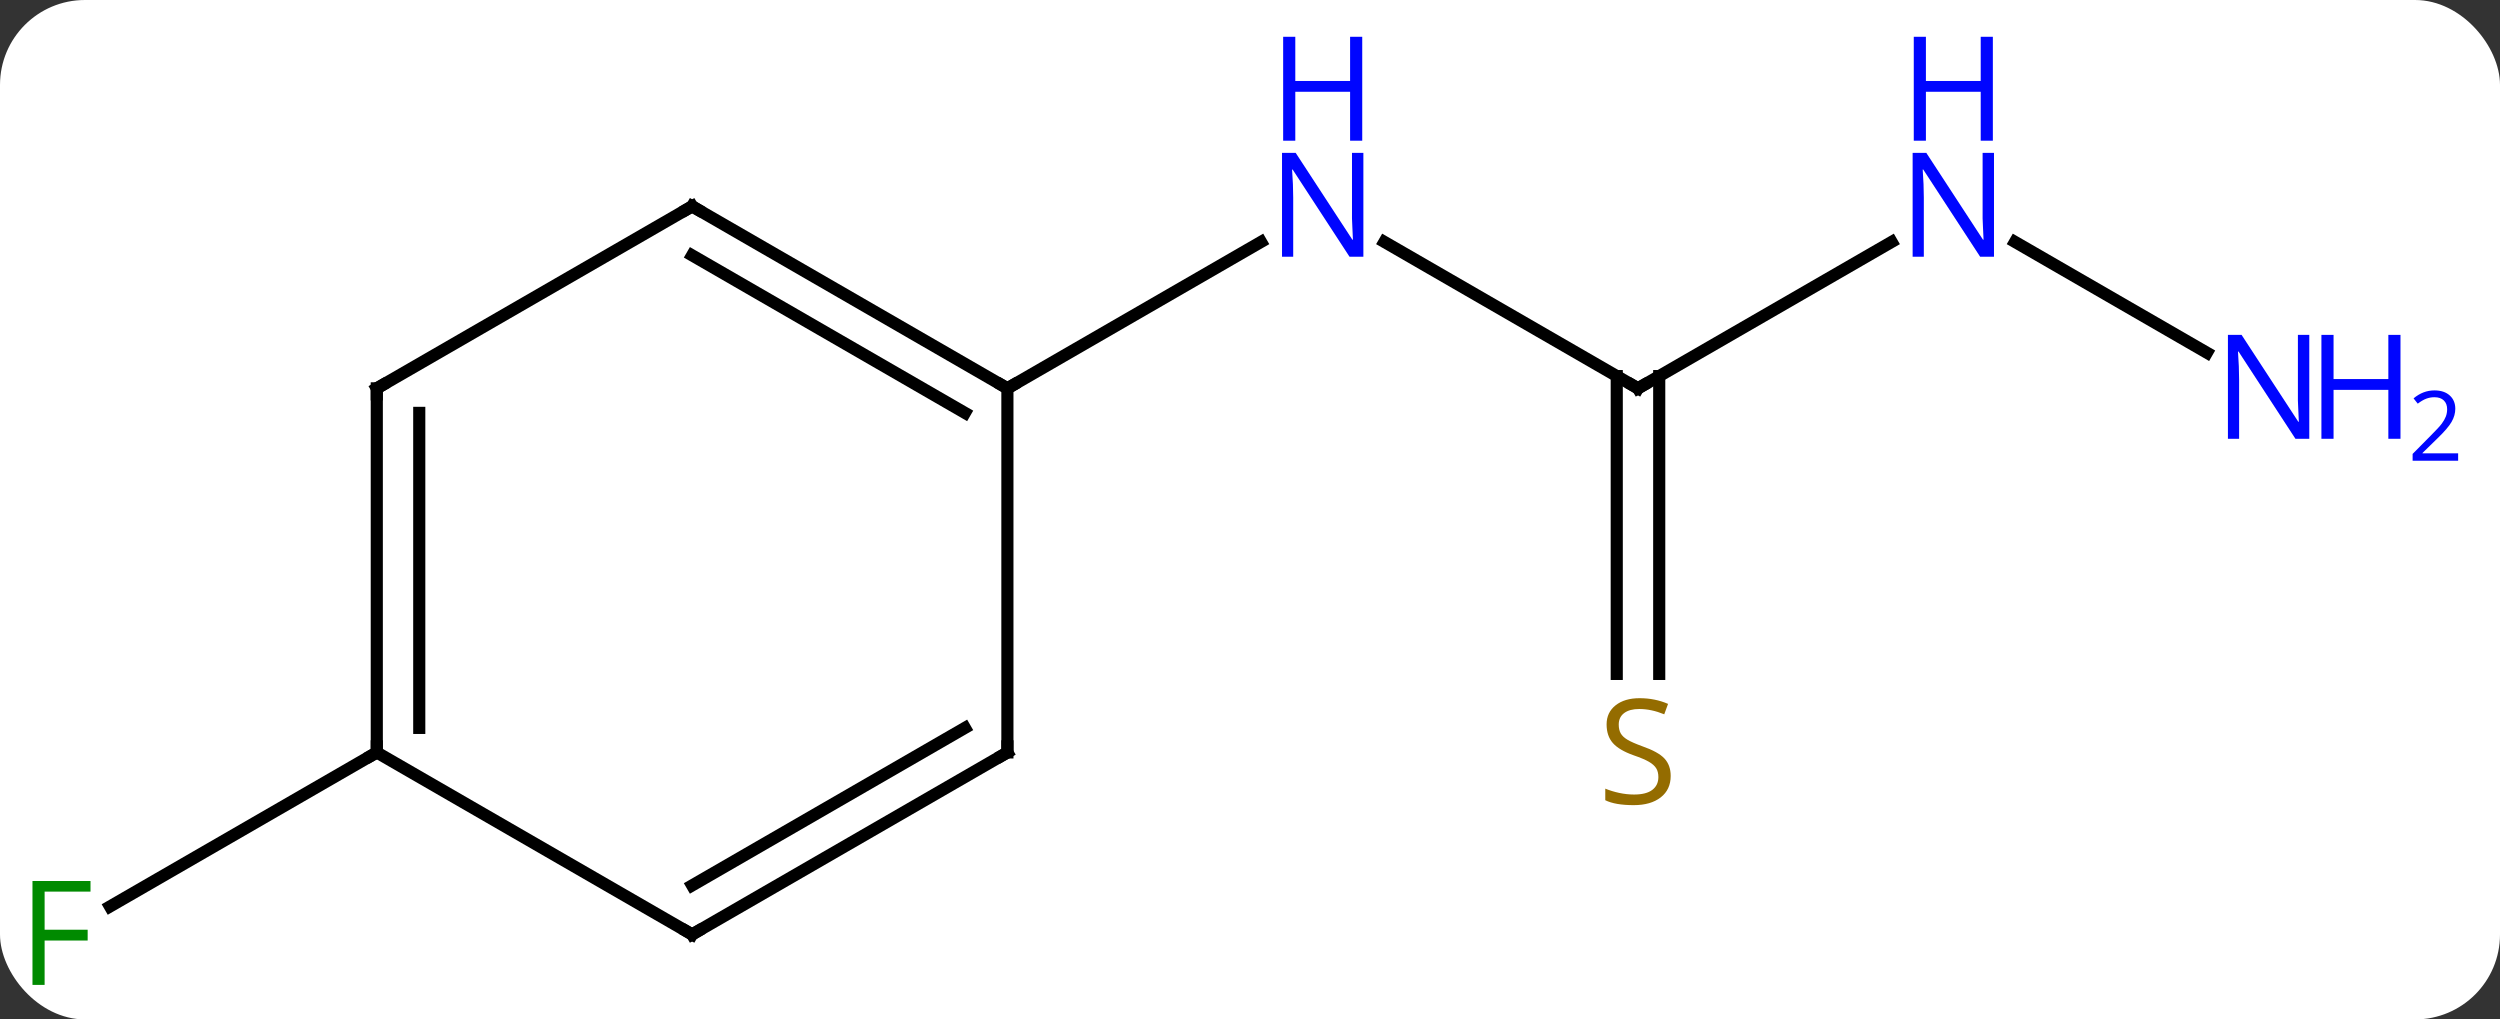 <svg width="206" viewBox="0 0 206 84" style="fill-opacity:1; color-rendering:auto; color-interpolation:auto; text-rendering:auto; stroke:black; stroke-linecap:square; stroke-miterlimit:10; shape-rendering:auto; stroke-opacity:1; fill:black; stroke-dasharray:none; font-weight:normal; stroke-width:1; font-family:'Open Sans'; font-style:normal; stroke-linejoin:miter; font-size:12; stroke-dashoffset:0; image-rendering:auto;" height="84" class="cas-substance-image" xmlns:xlink="http://www.w3.org/1999/xlink" xmlns="http://www.w3.org/2000/svg"><rect x="0" y="0" width="206" height="84" fill="#333333" stroke="none"/><svg class="cas-substance-single-component"><rect y="0" x="0" width="206" stroke="none" ry="7" rx="7" height="84" fill="white" class="cas-substance-group"/><svg y="0" x="0" width="206" viewBox="0 0 206 84" style="fill:black;" height="84" class="cas-substance-single-component-image"><svg><g><g transform="translate(96,47)" style="text-rendering:geometricPrecision; color-rendering:optimizeQuality; color-interpolation:linearRGB; stroke-linecap:butt; image-rendering:optimizeQuality;"><line y2="-15" y1="-27.065" x2="38.97" x1="18.074" style="fill:none;"/><line y2="-15" y1="-27.065" x2="-12.99" x1="7.906" style="fill:none;"/><line y2="-27.065" y1="-15" x2="59.869" x1="38.97" style="fill:none;"/><line y2="8.531" y1="-16.01" x2="37.22" x1="37.22" style="fill:none;"/><line y2="8.531" y1="-16.01" x2="40.72" x1="40.72" style="fill:none;"/><line y2="-17.935" y1="-27.065" x2="85.849" x1="70.037" style="fill:none;"/><line y2="15" y1="27.694" x2="-64.953" x1="-86.94" style="fill:none;"/><line y2="-30" y1="-15" x2="-38.97" x1="-12.99" style="fill:none;"/><line y2="-25.959" y1="-12.979" x2="-38.97" x1="-16.49" style="fill:none;"/><line y2="15" y1="-15" x2="-12.99" x1="-12.99" style="fill:none;"/><line y2="-15" y1="-30" x2="-64.953" x1="-38.97" style="fill:none;"/><line y2="30" y1="15" x2="-38.97" x1="-12.99" style="fill:none;"/><line y2="25.959" y1="12.979" x2="-38.97" x1="-16.49" style="fill:none;"/><line y2="15" y1="-15" x2="-64.953" x1="-64.953" style="fill:none;"/><line y2="12.979" y1="-12.979" x2="-61.453" x1="-61.453" style="fill:none;"/><line y2="15" y1="30" x2="-64.953" x1="-38.97" style="fill:none;"/></g><g transform="translate(96,47)" style="fill:rgb(0,5,255); text-rendering:geometricPrecision; color-rendering:optimizeQuality; image-rendering:optimizeQuality; font-family:'Open Sans'; stroke:rgb(0,5,255); color-interpolation:linearRGB;"><path style="stroke:none;" d="M16.342 -25.844 L15.201 -25.844 L10.513 -33.031 L10.467 -33.031 Q10.56 -31.766 10.56 -30.719 L10.56 -25.844 L9.638 -25.844 L9.638 -34.406 L10.763 -34.406 L15.435 -27.25 L15.482 -27.25 Q15.482 -27.406 15.435 -28.266 Q15.388 -29.125 15.404 -29.5 L15.404 -34.406 L16.342 -34.406 L16.342 -25.844 Z"/><path style="stroke:none;" d="M16.248 -35.406 L15.248 -35.406 L15.248 -39.438 L10.732 -39.438 L10.732 -35.406 L9.732 -35.406 L9.732 -43.969 L10.732 -43.969 L10.732 -40.328 L15.248 -40.328 L15.248 -43.969 L16.248 -43.969 L16.248 -35.406 Z"/></g><g transform="translate(96,47)" style="stroke-linecap:butt; text-rendering:geometricPrecision; color-rendering:optimizeQuality; image-rendering:optimizeQuality; font-family:'Open Sans'; color-interpolation:linearRGB; stroke-miterlimit:5;"><path style="fill:none;" d="M38.537 -15.25 L38.97 -15 L39.403 -15.25"/><path style="fill:rgb(0,5,255); stroke:none;" d="M68.305 -25.844 L67.164 -25.844 L62.476 -33.031 L62.43 -33.031 Q62.523 -31.766 62.523 -30.719 L62.523 -25.844 L61.601 -25.844 L61.601 -34.406 L62.726 -34.406 L67.398 -27.25 L67.445 -27.25 Q67.445 -27.406 67.398 -28.266 Q67.351 -29.125 67.367 -29.5 L67.367 -34.406 L68.305 -34.406 L68.305 -25.844 Z"/><path style="fill:rgb(0,5,255); stroke:none;" d="M68.211 -35.406 L67.211 -35.406 L67.211 -39.438 L62.695 -39.438 L62.695 -35.406 L61.695 -35.406 L61.695 -43.969 L62.695 -43.969 L62.695 -40.328 L67.211 -40.328 L67.211 -43.969 L68.211 -43.969 L68.211 -35.406 Z"/><path style="fill:rgb(148,108,0); stroke:none;" d="M41.665 16.938 Q41.665 18.062 40.845 18.703 Q40.025 19.344 38.618 19.344 Q37.087 19.344 36.275 18.938 L36.275 17.984 Q36.806 18.203 37.423 18.336 Q38.04 18.469 38.65 18.469 Q39.65 18.469 40.15 18.086 Q40.65 17.703 40.65 17.031 Q40.65 16.594 40.47 16.305 Q40.29 16.016 39.876 15.773 Q39.462 15.531 38.603 15.234 Q37.415 14.812 36.9 14.227 Q36.384 13.641 36.384 12.688 Q36.384 11.703 37.126 11.117 Q37.868 10.531 39.103 10.531 Q40.368 10.531 41.447 11 L41.134 11.859 Q40.072 11.422 39.072 11.422 Q38.275 11.422 37.829 11.758 Q37.384 12.094 37.384 12.703 Q37.384 13.141 37.548 13.43 Q37.712 13.719 38.103 13.953 Q38.493 14.188 39.306 14.484 Q40.65 14.953 41.157 15.508 Q41.665 16.062 41.665 16.938 Z"/><path style="fill:rgb(0,5,255); stroke:none;" d="M94.285 -10.844 L93.144 -10.844 L88.456 -18.031 L88.41 -18.031 Q88.503 -16.766 88.503 -15.719 L88.503 -10.844 L87.581 -10.844 L87.581 -19.406 L88.706 -19.406 L93.378 -12.25 L93.425 -12.25 Q93.425 -12.406 93.378 -13.266 Q93.331 -14.125 93.347 -14.5 L93.347 -19.406 L94.285 -19.406 L94.285 -10.844 Z"/><path style="fill:rgb(0,5,255); stroke:none;" d="M101.8 -10.844 L100.8 -10.844 L100.8 -14.875 L96.285 -14.875 L96.285 -10.844 L95.285 -10.844 L95.285 -19.406 L96.285 -19.406 L96.285 -15.766 L100.8 -15.766 L100.8 -19.406 L101.8 -19.406 L101.8 -10.844 Z"/><path style="fill:rgb(0,5,255); stroke:none;" d="M106.55 -9.034 L102.8 -9.034 L102.8 -9.597 L104.3 -11.113 Q104.988 -11.8 105.206 -12.097 Q105.425 -12.394 105.535 -12.675 Q105.644 -12.956 105.644 -13.284 Q105.644 -13.738 105.371 -14.003 Q105.097 -14.269 104.597 -14.269 Q104.253 -14.269 103.933 -14.152 Q103.613 -14.034 103.222 -13.738 L102.878 -14.175 Q103.66 -14.831 104.597 -14.831 Q105.394 -14.831 105.855 -14.417 Q106.316 -14.003 106.316 -13.316 Q106.316 -12.769 106.011 -12.238 Q105.706 -11.706 104.863 -10.894 L103.613 -9.675 L103.613 -9.644 L106.55 -9.644 L106.55 -9.034 Z"/><path style="fill:rgb(0,138,0); stroke:none;" d="M-92.324 34.156 L-93.324 34.156 L-93.324 25.594 L-88.542 25.594 L-88.542 26.469 L-92.324 26.469 L-92.324 29.609 L-88.777 29.609 L-88.777 30.5 L-92.324 30.5 L-92.324 34.156 Z"/><path style="fill:none;" d="M-13.423 -15.25 L-12.99 -15 L-12.557 -15.25"/><path style="fill:none;" d="M-38.537 -29.75 L-38.97 -30 L-39.403 -29.75"/><path style="fill:none;" d="M-12.99 14.5 L-12.99 15 L-13.423 15.25"/><path style="fill:none;" d="M-64.52 -15.25 L-64.953 -15 L-64.953 -14.5"/><path style="fill:none;" d="M-38.537 29.75 L-38.97 30 L-39.403 29.75"/><path style="fill:none;" d="M-64.953 14.5 L-64.953 15 L-65.386 15.25"/></g></g></svg></svg></svg></svg>